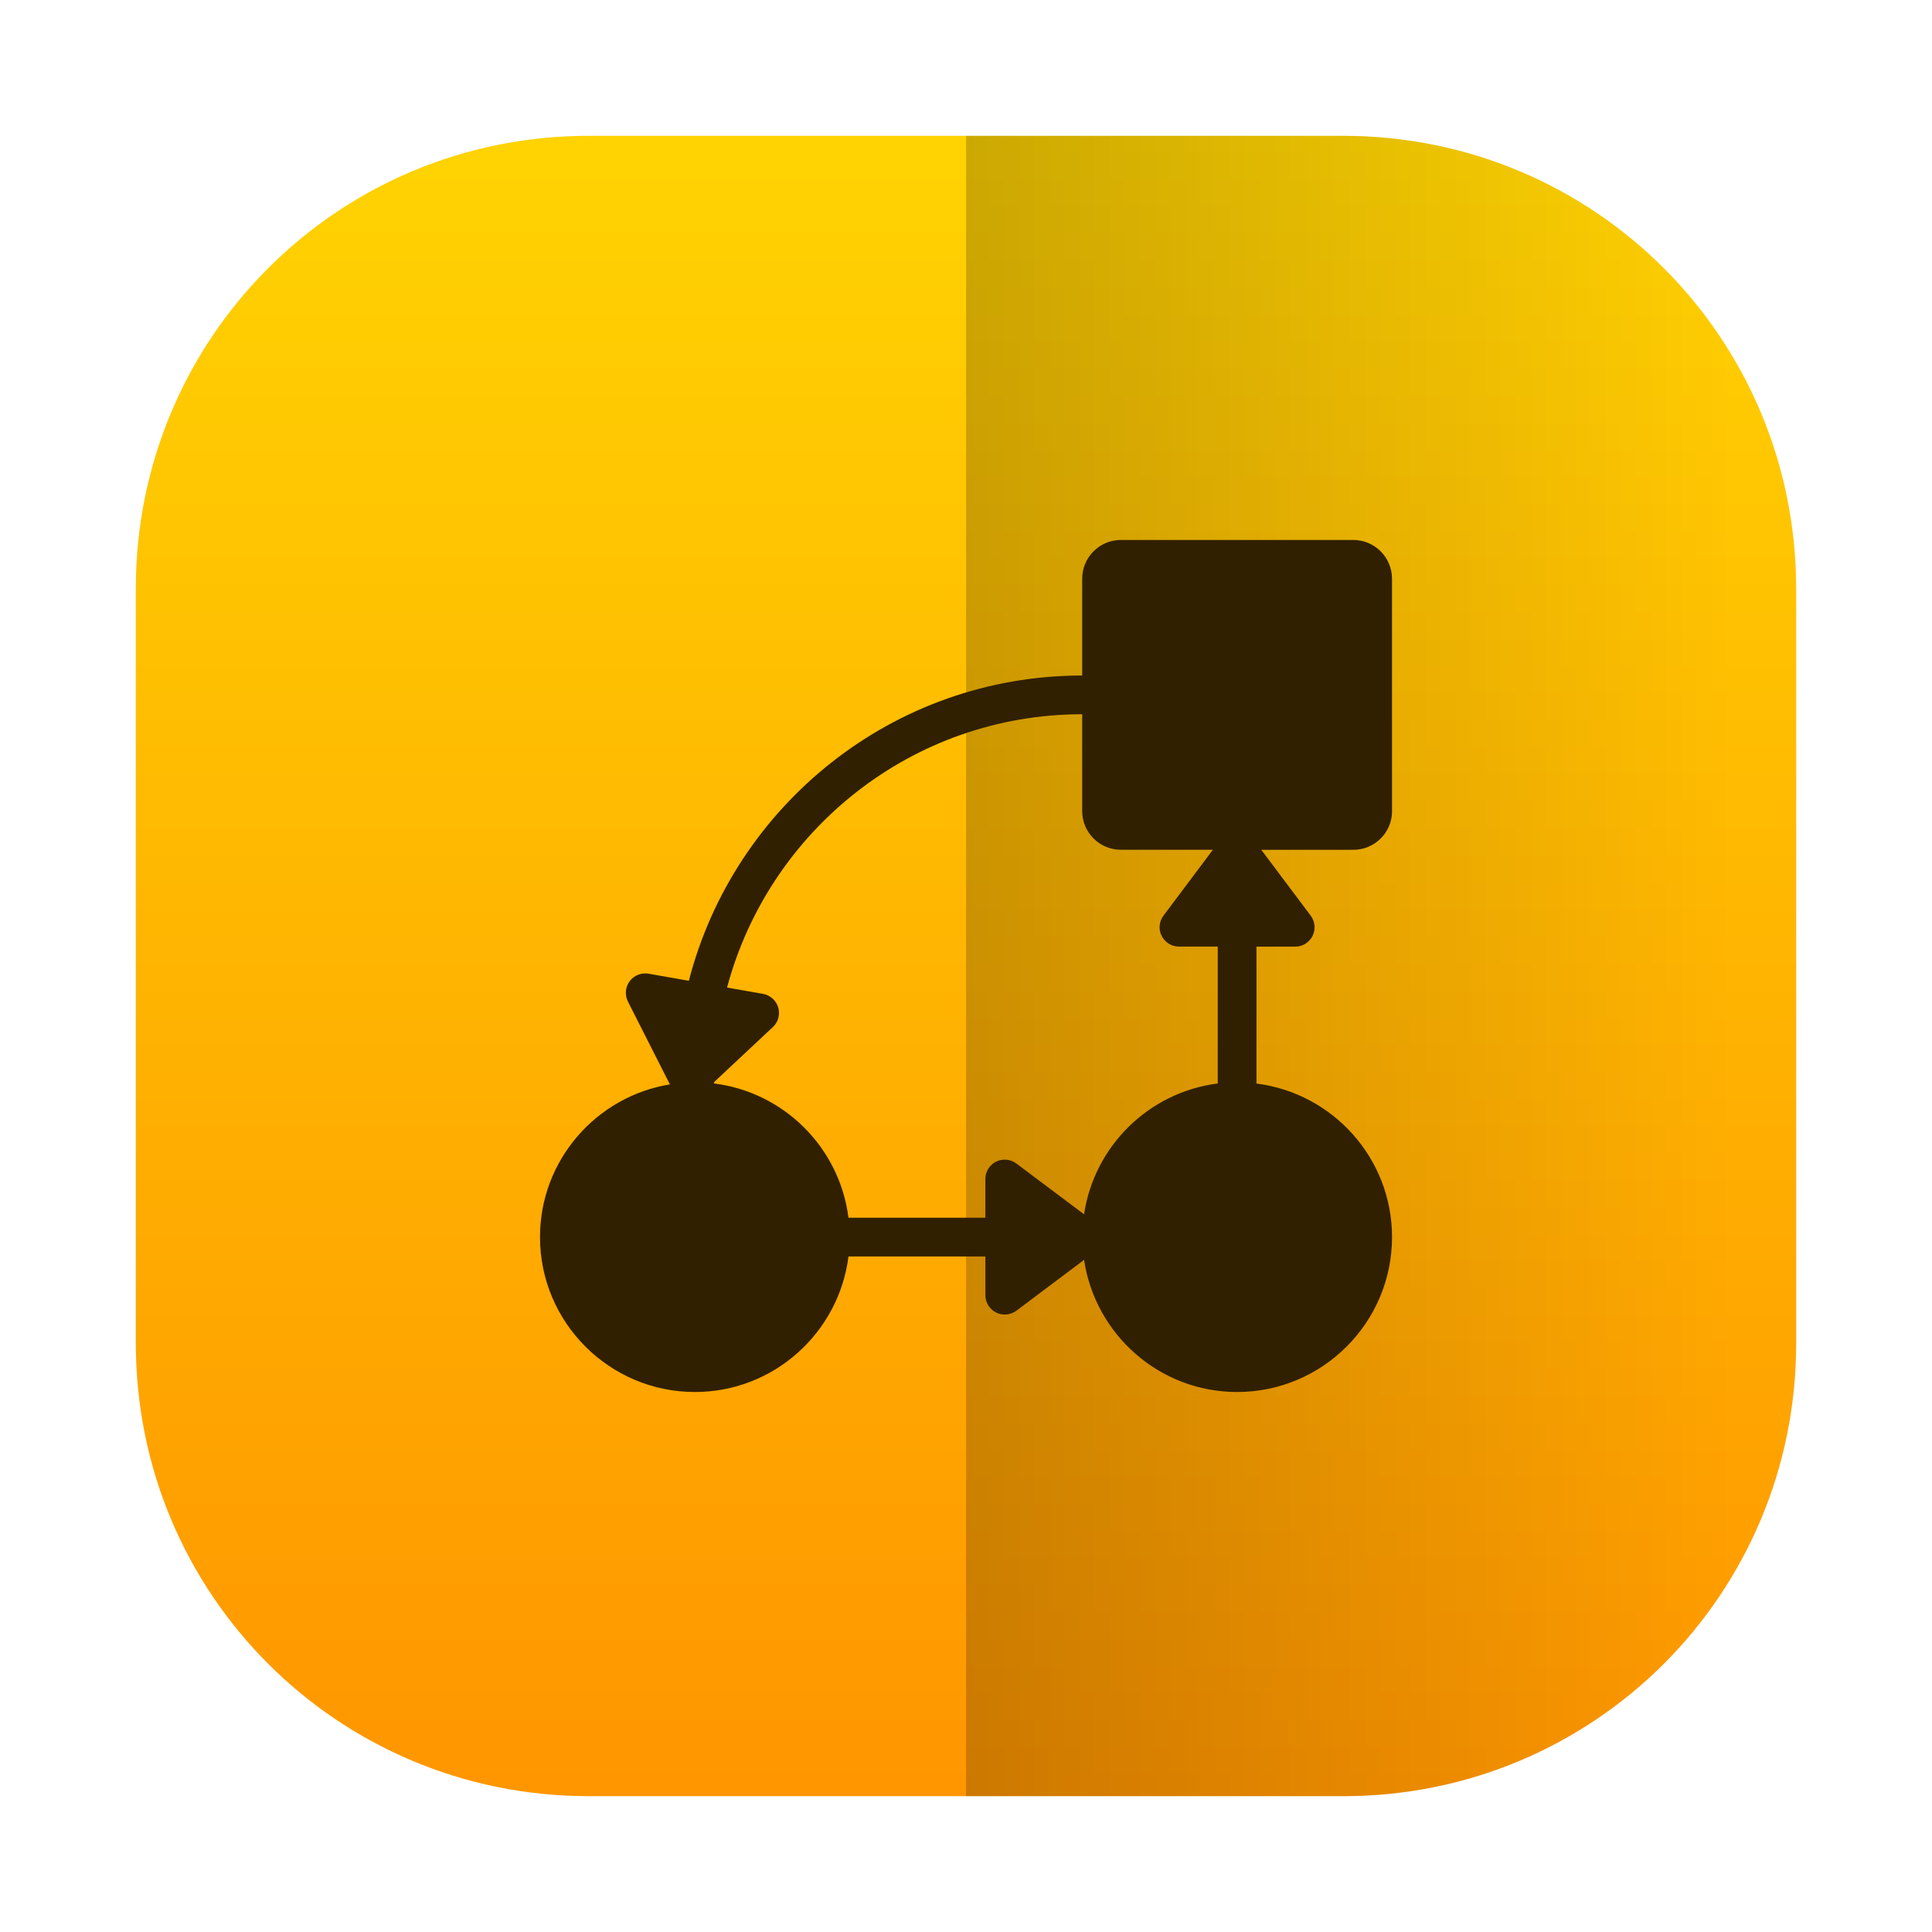 <?xml version="1.0" encoding="UTF-8" standalone="no"?>
<svg
   xmlns:dc="http://purl.org/dc/elements/1.1/"
   xmlns:cc="http://creativecommons.org/ns#"
   xmlns:rdf="http://www.w3.org/1999/02/22-rdf-syntax-ns#"
   xmlns:svg="http://www.w3.org/2000/svg"
   xmlns="http://www.w3.org/2000/svg"
   xmlns:xlink="http://www.w3.org/1999/xlink"
   xmlns:sodipodi="http://sodipodi.sourceforge.net/DTD/sodipodi-0.dtd"
   xmlns:inkscape="http://www.inkscape.org/namespaces/inkscape"
   viewBox="0 0 64 64"
   version="1.1"
   id="svg33"
   sodipodi:docname="astahc.svg"
   width="64"
   height="64"
   inkscape:version="1.0.1 (3bc2e813f5, 2020-09-07)">
  <defs
     id="defs37">
    <linearGradient
       inkscape:collect="always"
       id="linearGradient944">
      <stop
         style="stop-color:#ffd302;stop-opacity:1"
         offset="0"
         id="stop940" />
      <stop
         style="stop-color:#ff9500;stop-opacity:1"
         offset="1"
         id="stop942" />
    </linearGradient>
    <linearGradient
       id="linearGradient862"
       x1="7.937"
       x2="7.937"
       y1="15.081"
       y2="1.852"
       gradientTransform="matrix(3.78,0,0,3.78,2.003,-82.935)"
       gradientUnits="userSpaceOnUse">
      <stop
         stop-color="#767574"
         offset="0"
         id="stop864" />
      <stop
         stop-color="#d1e7ee"
         offset="1"
         id="stop866" />
    </linearGradient>
    <linearGradient
       id="i"
       x1="400.4"
       x2="400.4"
       y1="545.62"
       y2="517.62"
       gradientTransform="matrix(.42 0 0 .42 -173.34 -178.23)"
       gradientUnits="userSpaceOnUse">
      <stop
         stop-color="#d3d3d3"
         offset="0"
         id="stop860" />
      <stop
         stop-color="#fcf9f9"
         offset="1"
         id="stop862" />
    </linearGradient>
    <linearGradient
       id="f"
       x1="400.4"
       x2="400.4"
       y1="545.62"
       y2="517.62"
       gradientTransform="matrix(.433 0 0 .433 -193.09 -179.69)"
       gradientUnits="userSpaceOnUse">
      <stop
         stop-color="#8d3aff"
         offset="0"
         id="stop865" />
      <stop
         stop-color="#ff3680"
         offset="1"
         id="stop867" />
    </linearGradient>
    <linearGradient
       id="linearGradient1407"
       x1="400.4"
       x2="400.4"
       y1="545.62"
       y2="517.62"
       gradientTransform="matrix(1.586,0,0,1.586,-655.156,-673.639)"
       gradientUnits="userSpaceOnUse"
       xlink:href="#i" />
    <linearGradient
       id="linearGradient1409"
       x1="400.4"
       x2="400.4"
       y1="545.62"
       y2="517.62"
       gradientTransform="matrix(1.638,0,0,1.638,-729.804,-679.157)"
       gradientUnits="userSpaceOnUse"
       xlink:href="#f" />
    <style
       type="text/css"
       id="style872" />
    <linearGradient
       id="linearGradient1890"
       x1="8.466"
       x2="3.175"
       y1="9.26"
       y2="9.26"
       gradientTransform="matrix(-4.81,0,0,4.81,72.725,-8.695)"
       gradientUnits="userSpaceOnUse">
      <stop
         offset="0"
         id="stop874" />
      <stop
         stop-opacity="0"
         offset="1"
         id="stop876" />
    </linearGradient>
    <style
       type="text/css"
       id="style879" />
    <style
       type="text/css"
       id="style881" />
    <style
       type="text/css"
       id="style883" />
    <filter
       id="filter1057"
       x="-.027"
       y="-.027"
       width="1.054"
       height="1.054"
       color-interpolation-filters="sRGB">
      <feGaussianBlur
         stdDeviation="0.619"
         id="feGaussianBlur885" />
    </filter>
    <linearGradient
       id="linearGradient1053"
       x1="-99.497"
       x2="-99.497"
       y1="5.01"
       y2="60.01"
       gradientTransform="matrix(1,0,0,1,202.499,-0.51)"
       gradientUnits="userSpaceOnUse"
       xlink:href="#linearGradient1890">
      <stop
         stop-color="#eb3f78"
         offset="0"
         id="stop888"
         style="stop-color:#ffd402;stop-opacity:1" />
      <stop
         stop-color="#ec497e"
         offset="1"
         id="stop890"
         style="stop-color:#ff9400;stop-opacity:1" />
    </linearGradient>
    <style
       type="text/css"
       id="style893" />
    <style
       type="text/css"
       id="style895" />
    <style
       type="text/css"
       id="style897" />
    <linearGradient
       inkscape:collect="always"
       xlink:href="#i"
       id="linearGradient1119"
       gradientUnits="userSpaceOnUse"
       gradientTransform="matrix(1.586,0,0,1.586,-655.156,-673.639)"
       x1="400.4"
       y1="545.62"
       x2="400.4"
       y2="517.62" />
    <linearGradient
       inkscape:collect="always"
       xlink:href="#f"
       id="linearGradient1121"
       gradientUnits="userSpaceOnUse"
       gradientTransform="matrix(1.638,0,0,1.638,-729.804,-679.157)"
       x1="400.4"
       y1="545.62"
       x2="400.4"
       y2="517.62" />
    <linearGradient
       inkscape:collect="always"
       xlink:href="#linearGradient944"
       id="linearGradient946"
       x1="-68.232"
       y1="4.603"
       x2="-68.232"
       y2="60.126"
       gradientUnits="userSpaceOnUse"
       gradientTransform="translate(100.043)" />
  </defs>
  <sodipodi:namedview
     pagecolor="#ffffff"
     bordercolor="#666666"
     borderopacity="1"
     objecttolerance="10"
     gridtolerance="10"
     guidetolerance="10"
     inkscape:pageopacity="0"
     inkscape:pageshadow="2"
     inkscape:window-width="1920"
     inkscape:window-height="998"
     id="namedview35"
     showgrid="false"
     inkscape:zoom="4.3281251"
     inkscape:cx="36.943342"
     inkscape:cy="31.503152"
     inkscape:window-x="0"
     inkscape:window-y="0"
     inkscape:window-maximized="1"
     inkscape:current-layer="svg33"
     inkscape:document-rotation="0" />
  <linearGradient
     id="a"
     gradientTransform="matrix(1.814,0,0,1.759,63.681,-1778.905)"
     gradientUnits="userSpaceOnUse"
     x1="17"
     x2="17"
     y1="1036.362"
     y2="1012.362">
    <stop
       offset="0"
       stop-color="#ff9300"
       id="stop2" />
    <stop
       offset="1"
       stop-color="#ffd702"
       id="stop4" />
  </linearGradient>
  <linearGradient
     id="b"
     gradientTransform="matrix(1.213,0,0,1.759,83.63,-1778.905)"
     gradientUnits="userSpaceOnUse"
     x1="33.462"
     x2="34.117"
     y1="1013.622"
     y2="1037.208">
    <stop
       offset="0"
       stop-color="#f6fbff"
       id="stop7" />
    <stop
       offset="1"
       stop-color="#eaeff2"
       id="stop9" />
  </linearGradient>
  <linearGradient
     id="c"
     gradientUnits="userSpaceOnUse"
     x1="27.8"
     x2="27.8"
     y1="1037.362"
     y2="1011.362"
     gradientTransform="matrix(1.759,0,0,1.759,64.583,-1778.905)">
    <stop
       offset="0"
       stop-color="#ff9300"
       id="stop12" />
    <stop
       offset="1"
       stop-color="#ecc702"
       id="stop14" />
  </linearGradient>
  <linearGradient
     gradientUnits="userSpaceOnUse"
     x1="25.178"
     x2="26.184"
     y1="58.29"
     y2="-1.714"
     id="linearGradient21">
    <stop
       offset="0"
       stop-color="#e5e5e6"
       id="stop17" />
    <stop
       offset="1"
       stop-color="#f6f6f7"
       id="stop19" />
  </linearGradient>
  <style
     type="text/css"
     id="style901">.st0{opacity:0.15;fill:#45413C;}
	.st1{fill:#FFE500;}
	.st2{fill:#EBCB00;}
	.st3{fill:none;stroke:#45413C;stroke-linecap:round;stroke-linejoin:round;stroke-miterlimit:10;}
	.st4{fill:#FFAA54;}
	.st5{fill:#FF8A14;}
	.st6{fill:#FFB0CA;stroke:#45413C;stroke-linecap:round;stroke-linejoin:round;stroke-miterlimit:10;}
	.st7{fill:#FF87AF;stroke:#45413C;stroke-linecap:round;stroke-linejoin:round;stroke-miterlimit:10;}
	.st8{fill:#FFCC99;}
	.st9{fill:#FFFFFF;}
	.st10{fill:#F0F0F0;}
	.st11{fill:#BF8256;}
	.st12{fill:#915E3A;}
	.st13{fill:#DEA47A;}
	.st14{fill:#F0D5A8;}
	.st15{fill:#DEBB7E;}
	.st16{fill:#F7E5C6;}
	.st17{fill:#FF8A14;stroke:#45413C;stroke-linecap:round;stroke-linejoin:round;stroke-miterlimit:10;}
	.st18{fill:#FFF5E3;}
	.st19{fill:#FFF48C;}
	.st20{fill:#FFFACF;}
	.st21{fill:#FFFCE5;}
	.st22{fill:#FF87AF;}
	.st23{fill:#FFB0CA;}
	.st24{fill:#FFE500;stroke:#45413C;stroke-linecap:round;stroke-linejoin:round;stroke-miterlimit:10;}
	.st25{fill:#9CEB60;stroke:#45413C;stroke-linecap:round;stroke-linejoin:round;stroke-miterlimit:10;}
	.st26{fill:#FFFACF;stroke:#45413C;stroke-linecap:round;stroke-linejoin:round;stroke-miterlimit:10;}
	.st27{fill:#00F5BC;stroke:#45413C;stroke-linecap:round;stroke-linejoin:round;stroke-miterlimit:10;}
	.st28{fill:#BF8256;stroke:#45413C;stroke-linecap:round;stroke-linejoin:round;stroke-miterlimit:10;}
	.st29{fill:#FFE3CF;stroke:#45413C;stroke-linecap:round;stroke-linejoin:round;stroke-miterlimit:10;}
	.st30{fill:#FF6242;}
	.st31{fill:#FF866E;}
	.st32{fill:none;stroke:#E04122;stroke-linecap:round;stroke-linejoin:round;stroke-miterlimit:10;}
	.st33{fill:#FFFEF2;stroke:#45413C;stroke-linecap:round;stroke-linejoin:round;stroke-miterlimit:10;}
	.st34{fill:#FF6242;stroke:#45413C;stroke-linecap:round;stroke-linejoin:round;stroke-miterlimit:10;}
	.st35{fill:#FFA694;}
	.st36{fill:#FFFFFF;stroke:#45413C;stroke-linecap:round;stroke-linejoin:round;stroke-miterlimit:10;}
	.st37{fill:#FFFEF2;}
	.st38{fill:#FF6196;}
	.st39{fill:#B89558;}
	.st40{fill:none;stroke:#915E3A;stroke-linecap:round;stroke-linejoin:round;stroke-miterlimit:10;}
	.st41{fill:#DEBB7E;stroke:#45413C;stroke-linecap:round;stroke-linejoin:round;stroke-miterlimit:10;}
	.st42{fill:#6DD627;stroke:#45413C;stroke-linecap:round;stroke-linejoin:round;stroke-miterlimit:10;}
	.st43{fill:#E5F8FF;}
	.st44{fill:#E8F4FA;}
	.st45{fill:#E8F4FA;stroke:#45413C;stroke-linecap:round;stroke-linejoin:round;stroke-miterlimit:10;}
	.st46{fill:#FFCCDD;}
	.st47{fill:#E5F8FF;stroke:#45413C;stroke-linecap:round;stroke-linejoin:round;stroke-miterlimit:10;}
	.st48{fill:#00B8F0;stroke:#45413C;stroke-linecap:round;stroke-linejoin:round;stroke-miterlimit:10;}
	.st49{fill:#00B8F0;}
	.st50{fill:#4ACFFF;}
	.st51{fill:#E04122;}
	.st52{fill:#E04122;stroke:#45413C;stroke-linecap:round;stroke-linejoin:round;stroke-miterlimit:10;}
	.st53{fill:#87898C;}
	.st54{fill:#BDBEC0;}
	.st55{fill:#656769;}
	.st56{fill:#525252;}
	.st57{fill:#FFF48C;stroke:#45413C;stroke-linecap:round;stroke-linejoin:round;stroke-miterlimit:10;}
	.st58{fill:#6DD627;}
	.st59{fill:#EB6D00;}
	.st60{fill:#46B000;}
	.st61{fill:#80DDFF;}
	.st62{fill:#DAEDF7;}
	.st63{fill:#BF8DF2;stroke:#45413C;stroke-linecap:round;stroke-linejoin:round;stroke-miterlimit:10;}
	.st64{fill:#9F5AE5;stroke:#45413C;stroke-linecap:round;stroke-linejoin:round;stroke-miterlimit:10;}
	.st65{fill:#C8FFA1;}
	.st66{fill:#E4FFD1;}
	.st67{fill:#9CEB60;}
	.st68{fill:#E5FEFF;}
	.st69{fill:#B8ECFF;}
	.st70{fill:#E0E0E0;stroke:#45413C;stroke-linecap:round;stroke-linejoin:round;stroke-miterlimit:10;}
	.st71{fill:#E0E0E0;}
	.st72{fill:none;stroke:#4F4B45;stroke-linejoin:round;stroke-miterlimit:10;}
	.st73{fill:none;stroke:#4F4B45;stroke-linecap:round;stroke-linejoin:round;stroke-miterlimit:10;}
	.st74{fill:#E0366F;stroke:#45413C;stroke-linecap:round;stroke-linejoin:round;stroke-miterlimit:10;}
	.st75{fill:none;stroke:#45413C;stroke-miterlimit:10;}
	.st76{fill:#FF866E;stroke:#45413C;stroke-linecap:round;stroke-linejoin:round;stroke-miterlimit:10;}
	.st77{fill:#45413C;stroke:#45413C;stroke-linecap:round;stroke-linejoin:round;stroke-miterlimit:10;}
	.st78{fill:#9F5AE5;}
	.st79{fill:#803EC2;}
	.st80{fill:#803EC2;stroke:#45413C;stroke-linecap:round;stroke-linejoin:round;stroke-miterlimit:10;}
	.st81{fill:#BF8DF2;}
	.st82{fill:#FFAA54;stroke:#45413C;stroke-linecap:round;stroke-linejoin:round;stroke-miterlimit:10;}
	.st83{fill:none;stroke:#45413C;stroke-linejoin:round;stroke-miterlimit:10;}
	.st84{fill:#FFCCDD;stroke:#45413C;stroke-linecap:round;stroke-linejoin:round;stroke-miterlimit:10;}
	.st85{fill:#FF6196;stroke:#45413C;stroke-linecap:round;stroke-linejoin:round;stroke-miterlimit:10;}
	.st86{fill:#FFE5EE;}
	.st87{fill:#F7E5C6;stroke:#45413C;stroke-linecap:round;stroke-linejoin:round;stroke-miterlimit:10;}
	.st88{fill:#E5FFF9;}
	.st89{fill:none;stroke:#45413C;stroke-width:1.006;stroke-linecap:round;stroke-linejoin:round;stroke-miterlimit:10;}
	.st90{fill:#4AEFF7;}
	.st91{fill:#A6FBFF;}
	.st92{fill:#E5FEFF;stroke:#45413C;stroke-linecap:round;stroke-linejoin:round;stroke-miterlimit:10;}
	.st93{fill:#46B000;stroke:#45413C;stroke-linecap:round;stroke-linejoin:round;stroke-miterlimit:10;}
	.st94{fill:#FFFFFF;stroke:#45413C;stroke-linejoin:round;stroke-miterlimit:10;}
	.st95{fill:#FFFFFF;stroke:#45413C;stroke-miterlimit:10;}
	.st96{fill:#009FD9;}
	.st97{fill:#00DFEB;}
	.st98{fill:#C0DCEB;stroke:#45413C;stroke-linecap:round;stroke-linejoin:round;stroke-miterlimit:10;}
	.st99{fill:#00DFEB;stroke:#45413C;stroke-linecap:round;stroke-linejoin:round;stroke-miterlimit:10;}
	.st100{fill:#FFE5EE;stroke:#45413C;stroke-linecap:round;stroke-linejoin:round;stroke-miterlimit:10;}
	.st101{fill:#8CA4B8;}
	.st102{fill:#ADC4D9;}
	.st103{fill:#656769;stroke:#45413C;stroke-linecap:round;stroke-linejoin:round;stroke-miterlimit:10;}
	.st104{fill:#F0F0F0;stroke:#45413C;stroke-linecap:round;stroke-linejoin:round;stroke-miterlimit:10;}
	.st105{fill:#C0DCEB;}
	.st106{fill:#45413C;}
	.st107{fill:#FFCABF;}
	.st108{fill:#87898C;stroke:#45413C;stroke-linecap:round;stroke-linejoin:round;stroke-miterlimit:10;}
	.st109{fill:#EBCB00;stroke:#45413C;stroke-linecap:round;stroke-linejoin:round;stroke-miterlimit:10;}</style>
  <rect
     transform="matrix(1,0,0,1,-2.2762135e-4,-2.2762135e-4)"
     x="4.5"
     y="4.5"
     width="55"
     height="55"
     ry="15"
     fill="#141414"
     filter="url(#filter1057)"
     opacity="0.3"
     stroke-linecap="round"
     stroke-width="2.744"
     id="rect903" />
  <g
     transform="matrix(3.78,0,0,3.78,-82.524,3.39)"
     fill="#5e4aa6"
     stroke-width="0.265"
     id="g915">
    <circle
       cx="-330.35"
       cy="-328.38"
       r="0"
       id="circle907" />
    <circle
       cx="-312.11"
       cy="-326.25"
       r="0"
       id="circle909" />
    <circle
       cx="-306.02"
       cy="-333.07"
       r="0"
       id="circle911" />
    <circle
       cx="-308.84"
       cy="-326.01"
       r="0"
       id="circle913" />
  </g>
  <circle
     cx="-19.785"
     cy="169.916"
     r="0"
     fill="url(#linearGradient1407)"
     image-rendering="optimizeSpeed"
     stroke-width="1"
     id="circle917"
     style="fill:url(#linearGradient1119)" />
  <circle
     cx="-73.574"
     cy="192.072"
     r="0"
     fill="none"
     image-rendering="optimizeSpeed"
     stroke="url(#linearGradient1409)"
     stroke-width="2.13"
     id="circle919"
     style="stroke:url(#linearGradient1121)" />
  <g
     transform="matrix(3.78,0,0,3.78,-82.524,3.39)"
     fill="#5e4aa6"
     stroke-width="0.265"
     id="g929">
    <circle
       cx="-330.35"
       cy="-328.38"
       r="0"
       id="circle921" />
    <circle
       cx="-312.11"
       cy="-326.25"
       r="0"
       id="circle923" />
    <circle
       cx="-306.02"
       cy="-333.07"
       r="0"
       id="circle925" />
    <circle
       cx="-308.84"
       cy="-326.01"
       r="0"
       id="circle927" />
  </g>
  <circle
     cx="-19.785"
     cy="169.916"
     r="0"
     fill="url(#linearGradient1407)"
     image-rendering="optimizeSpeed"
     stroke-width="1"
     id="circle931"
     style="fill:url(#linearGradient1407)" />
  <circle
     cx="-73.574"
     cy="192.072"
     r="0"
     fill="none"
     image-rendering="optimizeSpeed"
     stroke="url(#linearGradient1409)"
     stroke-width="2.13"
     id="circle933"
     style="stroke:url(#linearGradient1409)" />
  <g
     transform="matrix(3.78,0,0,3.78,-78.143,-2.2762135e-4)"
     fill="#5e4aa6"
     id="g975">
    <g
       stroke-width="0.265"
       id="g943">
      <circle
         cx="-330.35"
         cy="-328.38"
         r="0"
         id="circle935" />
      <circle
         cx="-330.35"
         cy="-328.37"
         r="0"
         id="circle937" />
      <circle
         cx="-330.35"
         cy="-328.37"
         r="0"
         id="circle939" />
      <circle
         cx="-352.63"
         cy="-336.83"
         r="0"
         id="circle941" />
    </g>
    <g
       transform="translate(32.665,-10.979)"
       stroke-width="0.265"
       id="g953">
      <circle
         cx="-330.35"
         cy="-328.38"
         r="0"
         id="circle945" />
      <circle
         cx="-312.11"
         cy="-326.25"
         r="0"
         id="circle947" />
      <circle
         cx="-306.02"
         cy="-333.07"
         r="0"
         id="circle949" />
      <circle
         cx="-308.84"
         cy="-326.01"
         r="0"
         id="circle951" />
    </g>
    <g
       transform="matrix(0.265,0,0,0.265,4.6401e-6,4.6401e-6)"
       id="g963">
      <circle
         cx="-1331.1"
         cy="-1237.8"
         r="0"
         id="circle955" />
      <circle
         cx="-1262.2"
         cy="-1229.7"
         r="0"
         id="circle957" />
      <circle
         cx="-1239.2"
         cy="-1255.5"
         r="0"
         id="circle959" />
      <circle
         cx="-1249.8"
         cy="-1228.8"
         r="0"
         id="circle961" />
    </g>
    <g
       transform="translate(-21.833,0.897)"
       stroke-width="0.265"
       id="g973">
      <circle
         cx="-330.35"
         cy="-328.38"
         r="0"
         id="circle965" />
      <circle
         cx="-312.11"
         cy="-326.25"
         r="0"
         id="circle967" />
      <circle
         cx="-306.02"
         cy="-333.07"
         r="0"
         id="circle969" />
      <circle
         cx="-308.84"
         cy="-326.01"
         r="0"
         id="circle971" />
    </g>
  </g>
  <path
     id="rect935"
     style="opacity:1;fill:url(#linearGradient946);fill-opacity:1"
     d="m 19.5,4.5 c -8.31,0 -15,6.69 -15,15 v 25 c 0,8.31 6.69,15 15,15 h 25 c 8.31,0 15,-6.69 15,-15 v -25 c 0,-8.31 -6.69,-15 -15,-15 z" />
  <path
     d="m 44.5,4.5 c 8.31,0 15,6.69 15,15 v 25 c 0,8.31 -6.69,15 -15,15 H 32.002 V 4.5 Z"
     fill="url(#linearGradient1890)"
     opacity="0.3"
     id="path979"
     style="fill:url(#linearGradient1890);stroke-width:1;opacity:0.2" />
  <g
     transform="matrix(1,0,0,1,-72.984,-3.921)"
     fill="#5e4aa6"
     id="g1025">
    <circle
       cx="-1248.7"
       cy="-1241.6"
       r="0"
       id="circle983" />
    <circle
       cx="-149.15"
       cy="23.855"
       r="0"
       fill-rule="evenodd"
       id="circle985" />
    <circle
       cx="-1248.7"
       cy="-1241.6"
       r="0"
       id="circle987" />
    <circle
       cx="-149.15"
       cy="23.855"
       r="0"
       fill-rule="evenodd"
       id="circle989" />
    <circle
       cx="-1150.9"
       cy="-1256.6"
       r="0"
       id="circle991" />
    <circle
       cx="-51.327"
       cy="8.874"
       r="0"
       fill-rule="evenodd"
       id="circle993" />
    <g
       transform="matrix(3.78,0,0,3.78,167.86,4.61)"
       stroke-width="0.265"
       id="g1023">
      <g
         transform="translate(-0.027,0.007)"
         id="g1011">
        <circle
           cx="-330.35"
           cy="-328.38"
           r="0"
           id="circle995" />
        <circle
           cx="-312.11"
           cy="-326.25"
           r="0"
           id="circle997" />
        <circle
           cx="-306.02"
           cy="-333.07"
           r="0"
           id="circle999" />
        <circle
           cx="-308.84"
           cy="-326.01"
           r="0"
           id="circle1001" />
        <circle
           cx="-330.35"
           cy="-328.38"
           r="0"
           id="circle1003" />
        <circle
           cx="-312.11"
           cy="-326.25"
           r="0"
           id="circle1005" />
        <circle
           cx="-306.02"
           cy="-333.07"
           r="0"
           id="circle1007" />
        <circle
           cx="-308.84"
           cy="-326.01"
           r="0"
           id="circle1009" />
      </g>
      <g
         transform="translate(-0.027,0.006)"
         id="g1021">
        <circle
           cx="-330.35"
           cy="-328.38"
           r="0"
           id="circle1013" />
        <circle
           cx="-312.11"
           cy="-326.25"
           r="0"
           id="circle1015" />
        <circle
           cx="-306.02"
           cy="-333.07"
           r="0"
           id="circle1017" />
        <circle
           cx="-308.84"
           cy="-326.01"
           r="0"
           id="circle1019" />
      </g>
    </g>
  </g>
  <path
     d="m 46.112,26.868 v -7.698 c 0,-0.709 -0.575,-1.283 -1.283,-1.283 h -7.697 c -0.709,0 -1.283,0.575 -1.283,1.283 v 3.207 c -6.267,0 -11.533,4.308 -13.03,10.113 l -1.334,-0.235 c -0.24,-0.041 -0.482,0.055 -0.627,0.25 -0.144,0.195 -0.167,0.456 -0.057,0.673 l 1.39,2.744 c -2.436,0.397 -4.303,2.511 -4.303,5.058 0,2.83 2.302,5.132 5.132,5.132 2.612,0 4.769,-1.964 5.087,-4.49 h 4.535 v 1.283 c 0,0.243 0.138,0.465 0.355,0.574 0.217,0.108 0.477,0.085 0.673,-0.061 l 2.242,-1.683 c 0.366,2.472 2.497,4.377 5.068,4.377 2.83,6.01e-4 5.133,-2.301 5.133,-5.131 0,-2.612 -1.964,-4.77 -4.491,-5.087 v -4.535 h 1.284 c 0.242,0 0.465,-0.138 0.573,-0.354 0.109,-0.217 0.086,-0.477 -0.06,-0.672 l -1.636,-2.181 h 3.046 c 0.71,-6.01e-4 1.285,-0.575 1.285,-1.283 z m -7.63,4.135 c 0.109,0.217 0.331,0.354 0.574,0.354 h 1.283 v 4.535 c -2.278,0.287 -4.092,2.07 -4.428,4.333 l -2.244,-1.683 c -0.194,-0.145 -0.454,-0.168 -0.671,-0.061 -0.217,0.11 -0.355,0.331 -0.355,0.574 v 1.283 h -4.535 c -0.291,-2.319 -2.134,-4.16 -4.455,-4.447 0.002,-0.014 0.009,-0.027 0.009,-0.043 v -0.007 l 1.942,-1.818 C 25.78,33.859 25.848,33.606 25.78,33.373 25.709,33.14 25.515,32.966 25.276,32.924 L 24.085,32.714 c 1.388,-5.204 6.129,-9.054 11.764,-9.054 v 3.207 c 0,0.709 0.574,1.283 1.283,1.283 h 3.046 l -1.636,2.181 c -0.147,0.195 -0.17,0.455 -0.061,0.672 z"
     fill="#312000"
     id="path1185"
     style="stroke-width:0.601;fill:#312000;fill-opacity:1" />
</svg>
